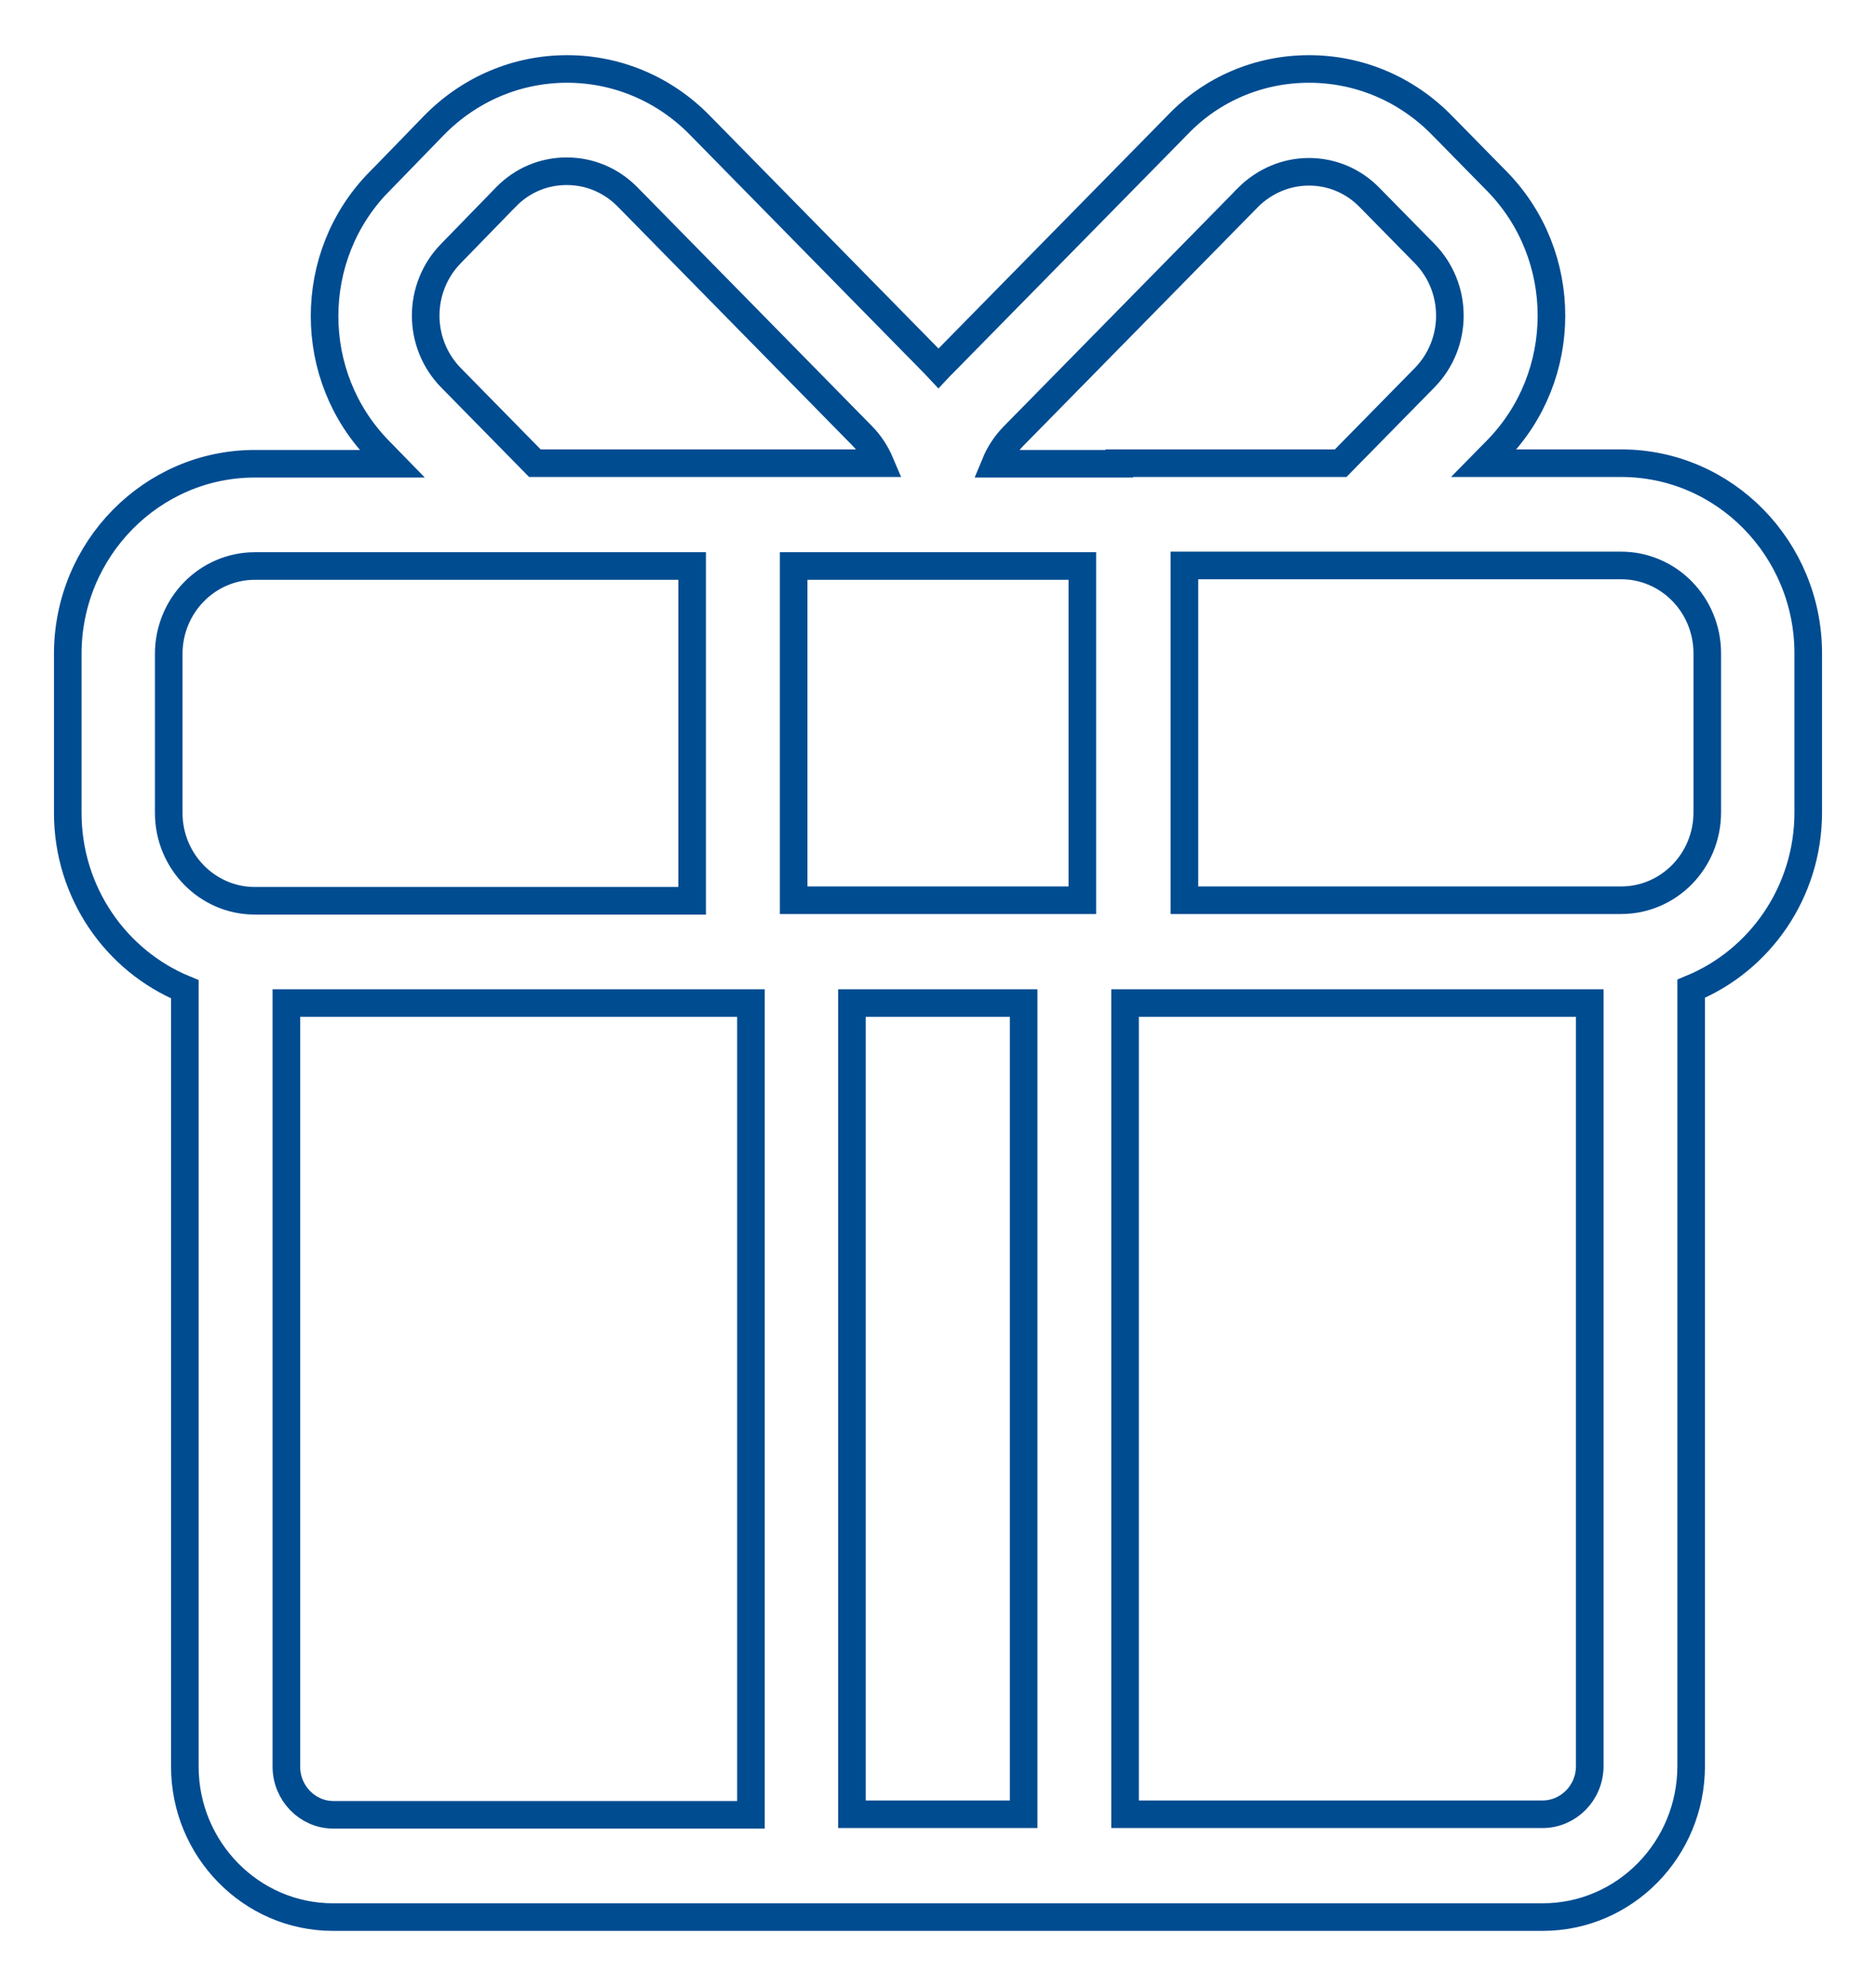 <svg width="17" height="18" viewBox="0 0 17 18" fill="none" xmlns="http://www.w3.org/2000/svg">
<path d="M3.553 4.203H2.309C1.376 4.203 0.614 4.976 0.614 5.927V7.367C0.614 8.09 1.052 8.71 1.675 8.966V16.011C1.675 16.76 2.276 17.375 3.017 17.375H13.979C14.724 17.375 15.325 16.76 15.325 16.006V8.961C15.948 8.705 16.386 8.085 16.386 7.362V5.922C16.386 4.976 15.63 4.198 14.691 4.198H13.447L13.564 4.079C14.224 3.406 14.224 2.315 13.564 1.642L13.064 1.133C12.744 0.807 12.316 0.625 11.862 0.625C11.409 0.625 10.98 0.807 10.669 1.134L8.545 3.296C8.531 3.31 8.517 3.323 8.504 3.337C8.492 3.324 8.479 3.312 8.467 3.299L6.34 1.133C6.02 0.807 5.592 0.625 5.138 0.625C4.685 0.625 4.257 0.807 3.936 1.133L3.936 1.133L3.437 1.647C3.437 1.647 3.436 1.647 3.436 1.647C2.776 2.32 2.776 3.411 3.437 4.084L3.553 4.203ZM10.268 4.198H10.143V4.203H9.019C9.057 4.111 9.112 4.027 9.183 3.954L11.309 1.79C11.309 1.789 11.309 1.789 11.309 1.789C11.461 1.639 11.656 1.557 11.862 1.557C12.068 1.557 12.263 1.639 12.409 1.788L12.909 2.297C13.215 2.609 13.215 3.112 12.909 3.424L12.149 4.198H10.268ZM7.977 4.198H6.732H4.847L4.087 3.424C3.781 3.112 3.781 2.609 4.087 2.297L4.087 2.297L4.586 1.784C4.586 1.784 4.586 1.783 4.587 1.783C4.733 1.634 4.927 1.552 5.134 1.552C5.345 1.552 5.539 1.635 5.686 1.784L7.812 3.949C7.884 4.022 7.938 4.106 7.977 4.198ZM13.979 16.443H10.195V9.091H14.406V16.006C14.406 16.251 14.21 16.443 13.979 16.443ZM9.276 9.091V16.443H7.72V9.091H9.276ZM2.595 16.011V9.091H6.805V16.448H3.021C2.787 16.448 2.595 16.252 2.595 16.011ZM14.691 8.159H10.733V5.125H12.31H12.31H12.31H12.31H12.31H12.31H12.311H12.311H12.311H12.311H12.311H12.311H12.312H12.312H12.312H12.312H12.312H12.312H12.312H12.312H12.313H12.313H12.313H12.313H12.313H12.313H12.313H12.313H12.314H12.314H12.314H12.314H12.314H12.314H12.315H12.315H12.315H12.315H12.315H12.315H12.315H12.315H12.316H12.316H12.316H12.316H12.316H12.316H12.316H12.316H12.317H12.317H12.317H12.317H12.317H12.317H12.317H12.318H12.318H12.318H12.318H12.318H12.318H12.318H12.319H12.319H12.319H12.319H12.319H12.319H12.319H12.319H12.319H12.32H12.32H12.32H12.32H12.32H12.32H12.32H12.321H12.321H12.321H12.321H12.321H12.321H12.321H12.322H12.322H12.322H12.322H12.322H12.322H12.322H12.322H12.322H12.323H12.323H12.323H12.323H12.323H12.323H12.323H12.324H12.324H12.324H12.324H12.324H12.324H12.324H12.325H12.325H12.325H12.325H12.325H12.325H12.325H12.325H12.325H12.326H12.326H12.326H12.326H12.326H12.326H12.326H12.326H12.327H12.327H12.327H12.327H12.327H12.327H12.327H12.328H12.328H12.328H12.328H12.328H12.328H12.328H12.328H12.329H12.329H12.329H12.329H12.329H12.329H12.329H12.329H12.33H12.33H12.33H12.33H12.33H12.33H12.33H12.331H12.331H12.331H12.331H12.331H12.331H12.331H12.331H12.332H12.332H12.332H12.332H12.332H12.332H12.332H12.332H12.332H12.333H12.333H12.333H12.333H12.333H12.333H12.333H12.334H12.334H12.334H12.334H12.334H12.334H12.334H12.334H12.335H12.335H12.335H12.335H12.335H12.335H12.335H12.335H12.335H12.336H12.336H12.336H12.336H12.336H12.336H12.336H12.336H12.337H12.337H12.337H12.337H12.337H12.337H12.337H12.338H12.338H12.338H12.338H12.338H12.338H12.338H12.338H12.338H12.339H12.339H12.339H12.339H12.339H12.339H12.339H12.339H12.34H12.34H12.34H12.34H12.34H12.34H12.34H12.341H12.341H12.341H12.341H12.341H12.341H12.341H12.341H12.341H12.342H12.342H12.342H12.342H12.342H12.342H12.342H12.342H12.343H12.343H12.343H12.343H12.343H12.343H12.343H12.344H12.344H12.344H12.344H12.344H12.344H12.344H12.344H12.345H12.345H12.345H12.345H12.345H12.345H12.345H12.345H12.345H12.346H12.346H12.346H12.346H12.346H12.346H12.346H12.346H12.347H12.347H12.347H12.347H12.347H12.347H12.347H12.347H12.348H12.348H12.348H12.348H12.348H12.348H12.348H12.348H12.349H12.349H12.349H12.349H12.349H12.349H12.349H12.349H12.35H12.35H12.35H12.35H12.35H12.35H12.35H12.35H12.351H12.351H12.351H12.351H12.351H12.351H12.351H12.351H12.352H12.352H12.352H12.352H12.352H12.352H12.352H12.352H12.353H12.353H12.353H12.353H12.353H12.353H12.353H12.354H12.354H12.354H12.354H12.354H12.354H12.354H12.354H12.354H12.355H12.355H12.355H12.355H12.355H12.355H12.355H12.355H12.356H12.356H12.356H12.356H12.356H12.356H12.356H12.357H12.357H12.357H12.357H12.357H12.357H12.357H12.357H12.357H12.358H12.358H12.358H12.358H12.358H12.358H12.358H12.358H12.359H12.359H12.359H12.359H12.359H12.359H12.359H12.36H12.36H12.36H12.36H12.36H12.36H12.36H12.36H12.361H12.361H12.361H12.361H12.361H12.361H12.361H12.361H12.362H12.362H12.362H12.362H12.362H12.362H12.362H12.363H12.363H12.363H12.363H12.363H12.363H12.363H12.363H12.364H12.364H12.364H12.364H12.364H12.364H12.364H12.364H12.365H12.365H12.365H12.365H12.365H12.365H12.365H12.366H12.366H12.366H12.366H12.366H12.366H12.366H12.366H12.367H12.367H12.367H12.367H12.367H12.367H12.367H12.367H12.368H12.368H12.368H12.368H12.368H12.368H12.368H12.368H12.369H12.369H12.369H12.369H12.369H12.369H12.37H12.37H12.37H12.37H12.37H12.37H12.37H12.37H12.37H12.371H12.371H12.371H12.371H12.371H12.371H12.371H12.372H12.372H12.372H12.372H12.372H12.372H12.372H12.373H12.373H12.373H12.373H12.373H12.373H12.373H12.373H12.374H12.374H12.374H12.374H12.374H12.374H12.374H12.375H12.375H12.375H12.375H12.375H12.375H12.375H12.376H12.376H12.376H14.691C15.12 5.125 15.471 5.48 15.471 5.922V7.362C15.471 7.805 15.12 8.159 14.691 8.159ZM9.735 8.159H7.192V5.13H9.808V8.159H9.735ZM1.529 5.927C1.529 5.485 1.881 5.13 2.309 5.13H6.272V8.164H2.309C1.881 8.164 1.529 7.809 1.529 7.367V5.927Z"  stroke="#004C91" stroke-width="0.25"/>
</svg>
